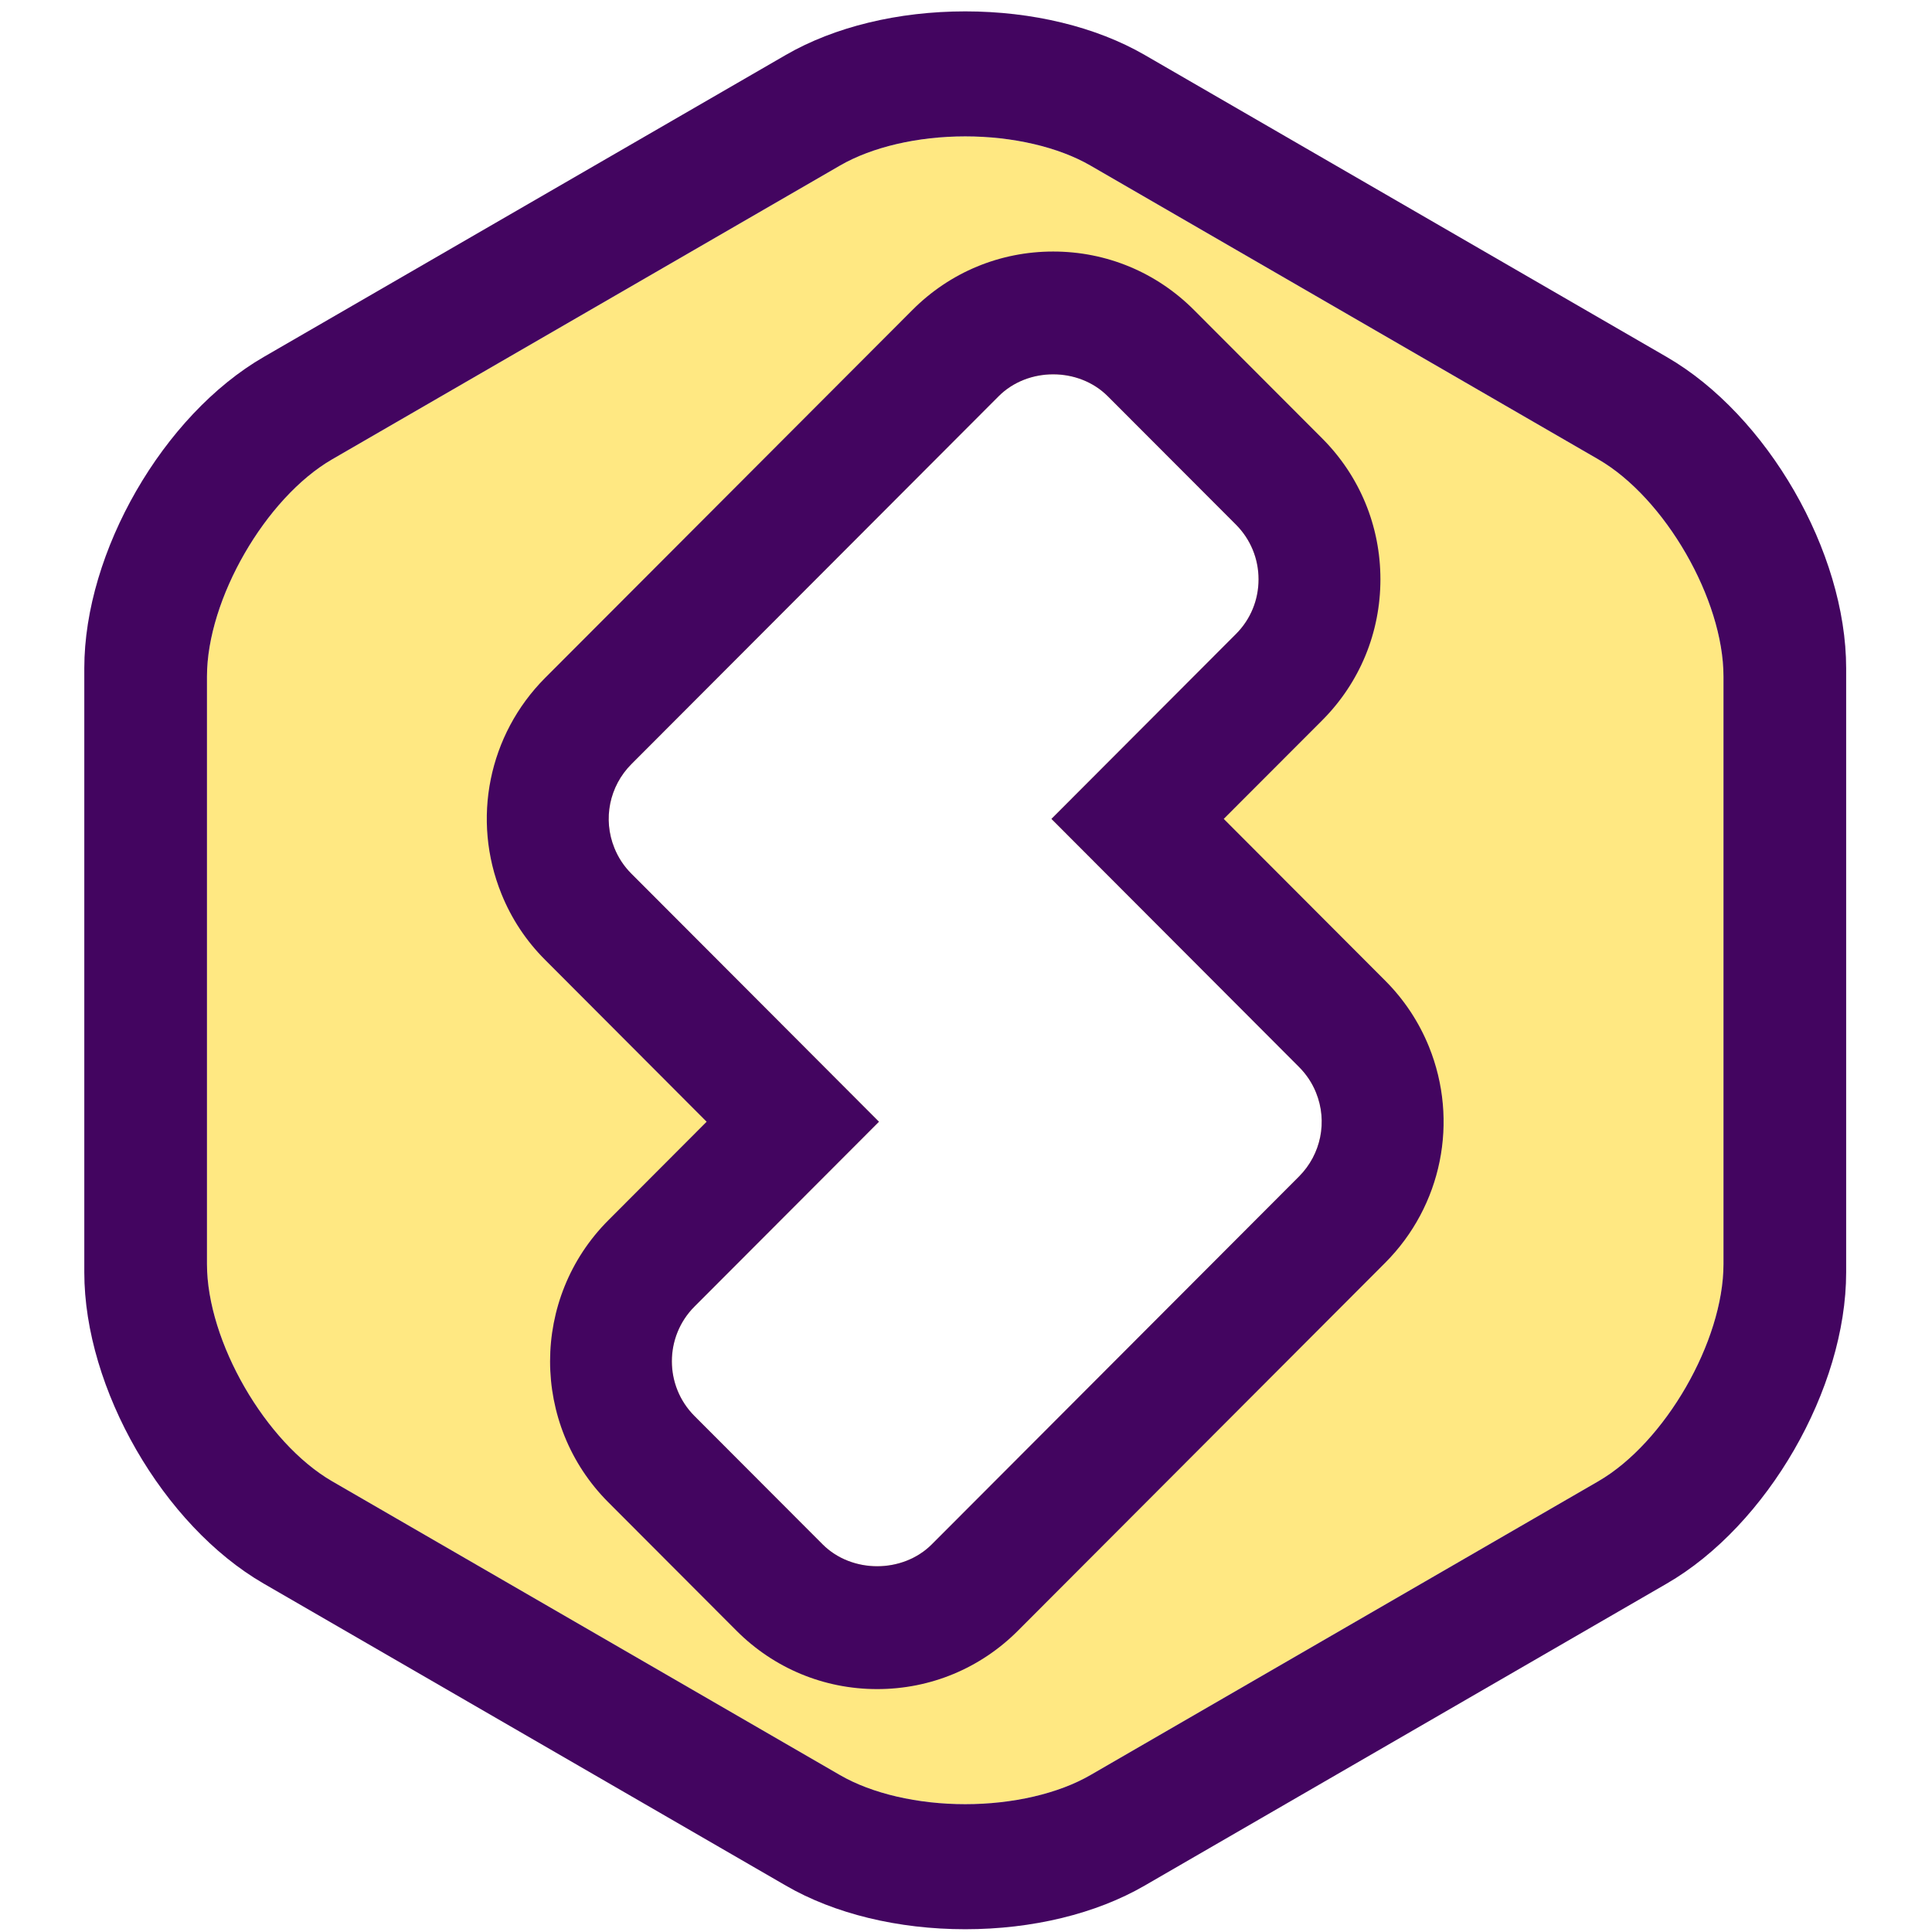 <?xml version="1.0" encoding="UTF-8" standalone="no"?>
<!DOCTYPE svg PUBLIC "-//W3C//DTD SVG 1.1//EN" "http://www.w3.org/Graphics/SVG/1.1/DTD/svg11.dtd">
<svg width="100%" height="100%" viewBox="0 0 180 180" version="1.1" xmlns="http://www.w3.org/2000/svg" xmlns:xlink="http://www.w3.org/1999/xlink" xml:space="preserve" xmlns:serif="http://www.serif.com/" style="fill-rule:evenodd;clip-rule:evenodd;stroke-linejoin:round;stroke-miterlimit:2;">
    <g id="Group" transform="matrix(1,0,0,1,6,0)">
        <g transform="matrix(1,0,0,1,-6,0)">
            <path id="logo-bg-fill" d="M89.929,12.706C94.356,12.706 98.609,13.698 101.591,15.423L148.904,42.792C155.118,46.387 160.573,55.843 160.573,63.027L160.573,117.77C160.573,124.961 155.118,134.414 148.904,138.01L101.591,165.381C98.609,167.107 94.356,168.091 89.929,168.091C85.498,168.091 81.247,167.107 78.263,165.381L30.95,138.01C24.738,134.414 19.283,124.961 19.283,117.77L19.283,63.027C19.283,55.843 24.738,46.387 30.95,42.792L78.263,15.423C81.247,13.698 85.498,12.706 89.929,12.706ZM71.415,94.011L81.892,104.509L64.702,121.729C61.895,124.543 61.895,129.113 64.702,131.926L76.637,143.88C79.353,146.604 84.097,146.604 86.818,143.88L121.031,109.606C123.08,107.548 123.701,104.486 122.611,101.793C122.249,100.898 121.717,100.098 121.031,99.411L97.959,76.294L115.147,59.075C116.509,57.716 117.256,55.902 117.256,53.976C117.256,52.048 116.509,50.241 115.151,48.878L103.214,36.923C100.491,34.193 95.754,34.193 93.034,36.923L58.82,71.198C56.771,73.255 56.151,76.32 57.243,79.01C57.602,79.903 58.132,80.707 58.82,81.395L71.415,94.011Z" fill="#FFE882" />
        </g>

        <path id="logo-outer-outline" d="M83.929,12.706C79.498,12.706 75.247,13.698 72.263,15.423L24.95,42.792C18.738,46.387 13.283,55.843 13.283,63.027L13.283,117.77C13.283,124.961 18.738,134.414 24.95,138.01L72.263,165.381C75.247,167.107 79.498,168.091 83.929,168.091C88.356,168.091 92.609,167.107 95.591,165.381L142.904,138.01C149.118,134.414 154.573,124.961 154.573,117.77L154.573,63.027C154.573,55.843 149.118,46.387 142.904,42.792L95.591,15.423C92.609,13.698 88.356,12.706 83.929,12.706M83.929,179.742C77.674,179.742 71.74,178.302 67.218,175.679L18.568,147.54C9.197,142.122 1.854,129.381 1.854,118.542L1.854,62.258C1.854,51.423 9.197,38.68 18.568,33.259L67.218,5.116C71.74,2.502 77.674,1.06 83.929,1.06C90.183,1.06 96.116,2.502 100.641,5.116L149.286,33.259C158.657,38.68 166.002,51.423 166.002,62.258L166.002,118.542C166.002,129.381 158.657,142.122 149.286,147.54L100.641,175.679C96.116,178.302 90.183,179.742 83.929,179.742" fill="#430560"  />

        <path id="logo-s-outline" d="M65.415,94.011L75.892,104.509L58.702,121.729C55.895,124.543 55.895,129.113 58.702,131.926L70.637,143.88C73.353,146.604 78.097,146.604 80.818,143.88L115.031,109.606C117.08,107.548 117.701,104.486 116.611,101.793C116.249,100.898 115.717,100.098 115.031,99.411L91.959,76.294L109.147,59.075C110.509,57.716 111.256,55.902 111.256,53.976C111.256,52.048 110.509,50.241 109.151,48.878L97.214,36.923C94.491,34.193 89.754,34.193 87.034,36.923L52.82,71.198C50.771,73.255 50.151,76.32 51.243,79.01C51.602,79.903 52.132,80.707 52.82,81.395L65.415,94.011ZM75.724,157.369C70.77,157.369 66.113,155.435 62.611,151.924L50.673,139.962C43.442,132.72 43.442,120.936 50.676,113.689L59.836,104.509L57.202,101.87L56.075,100.739L44.796,89.436C43.025,87.667 41.65,85.593 40.719,83.283C37.912,76.35 39.511,68.451 44.791,63.154L79.007,28.881C82.509,25.368 87.167,23.435 92.125,23.435C97.079,23.435 101.736,25.368 105.241,28.881L117.176,40.836C120.683,44.347 122.61,49.013 122.61,53.976C122.61,58.941 120.683,63.607 117.176,67.121L108.013,76.294L123.058,91.367C124.822,93.134 126.194,95.206 127.132,97.515C129.939,104.453 128.338,112.352 123.058,117.647L88.844,151.924C85.34,155.435 80.682,157.369 75.724,157.369Z" fill="#430560" />
    </g>
</svg>
